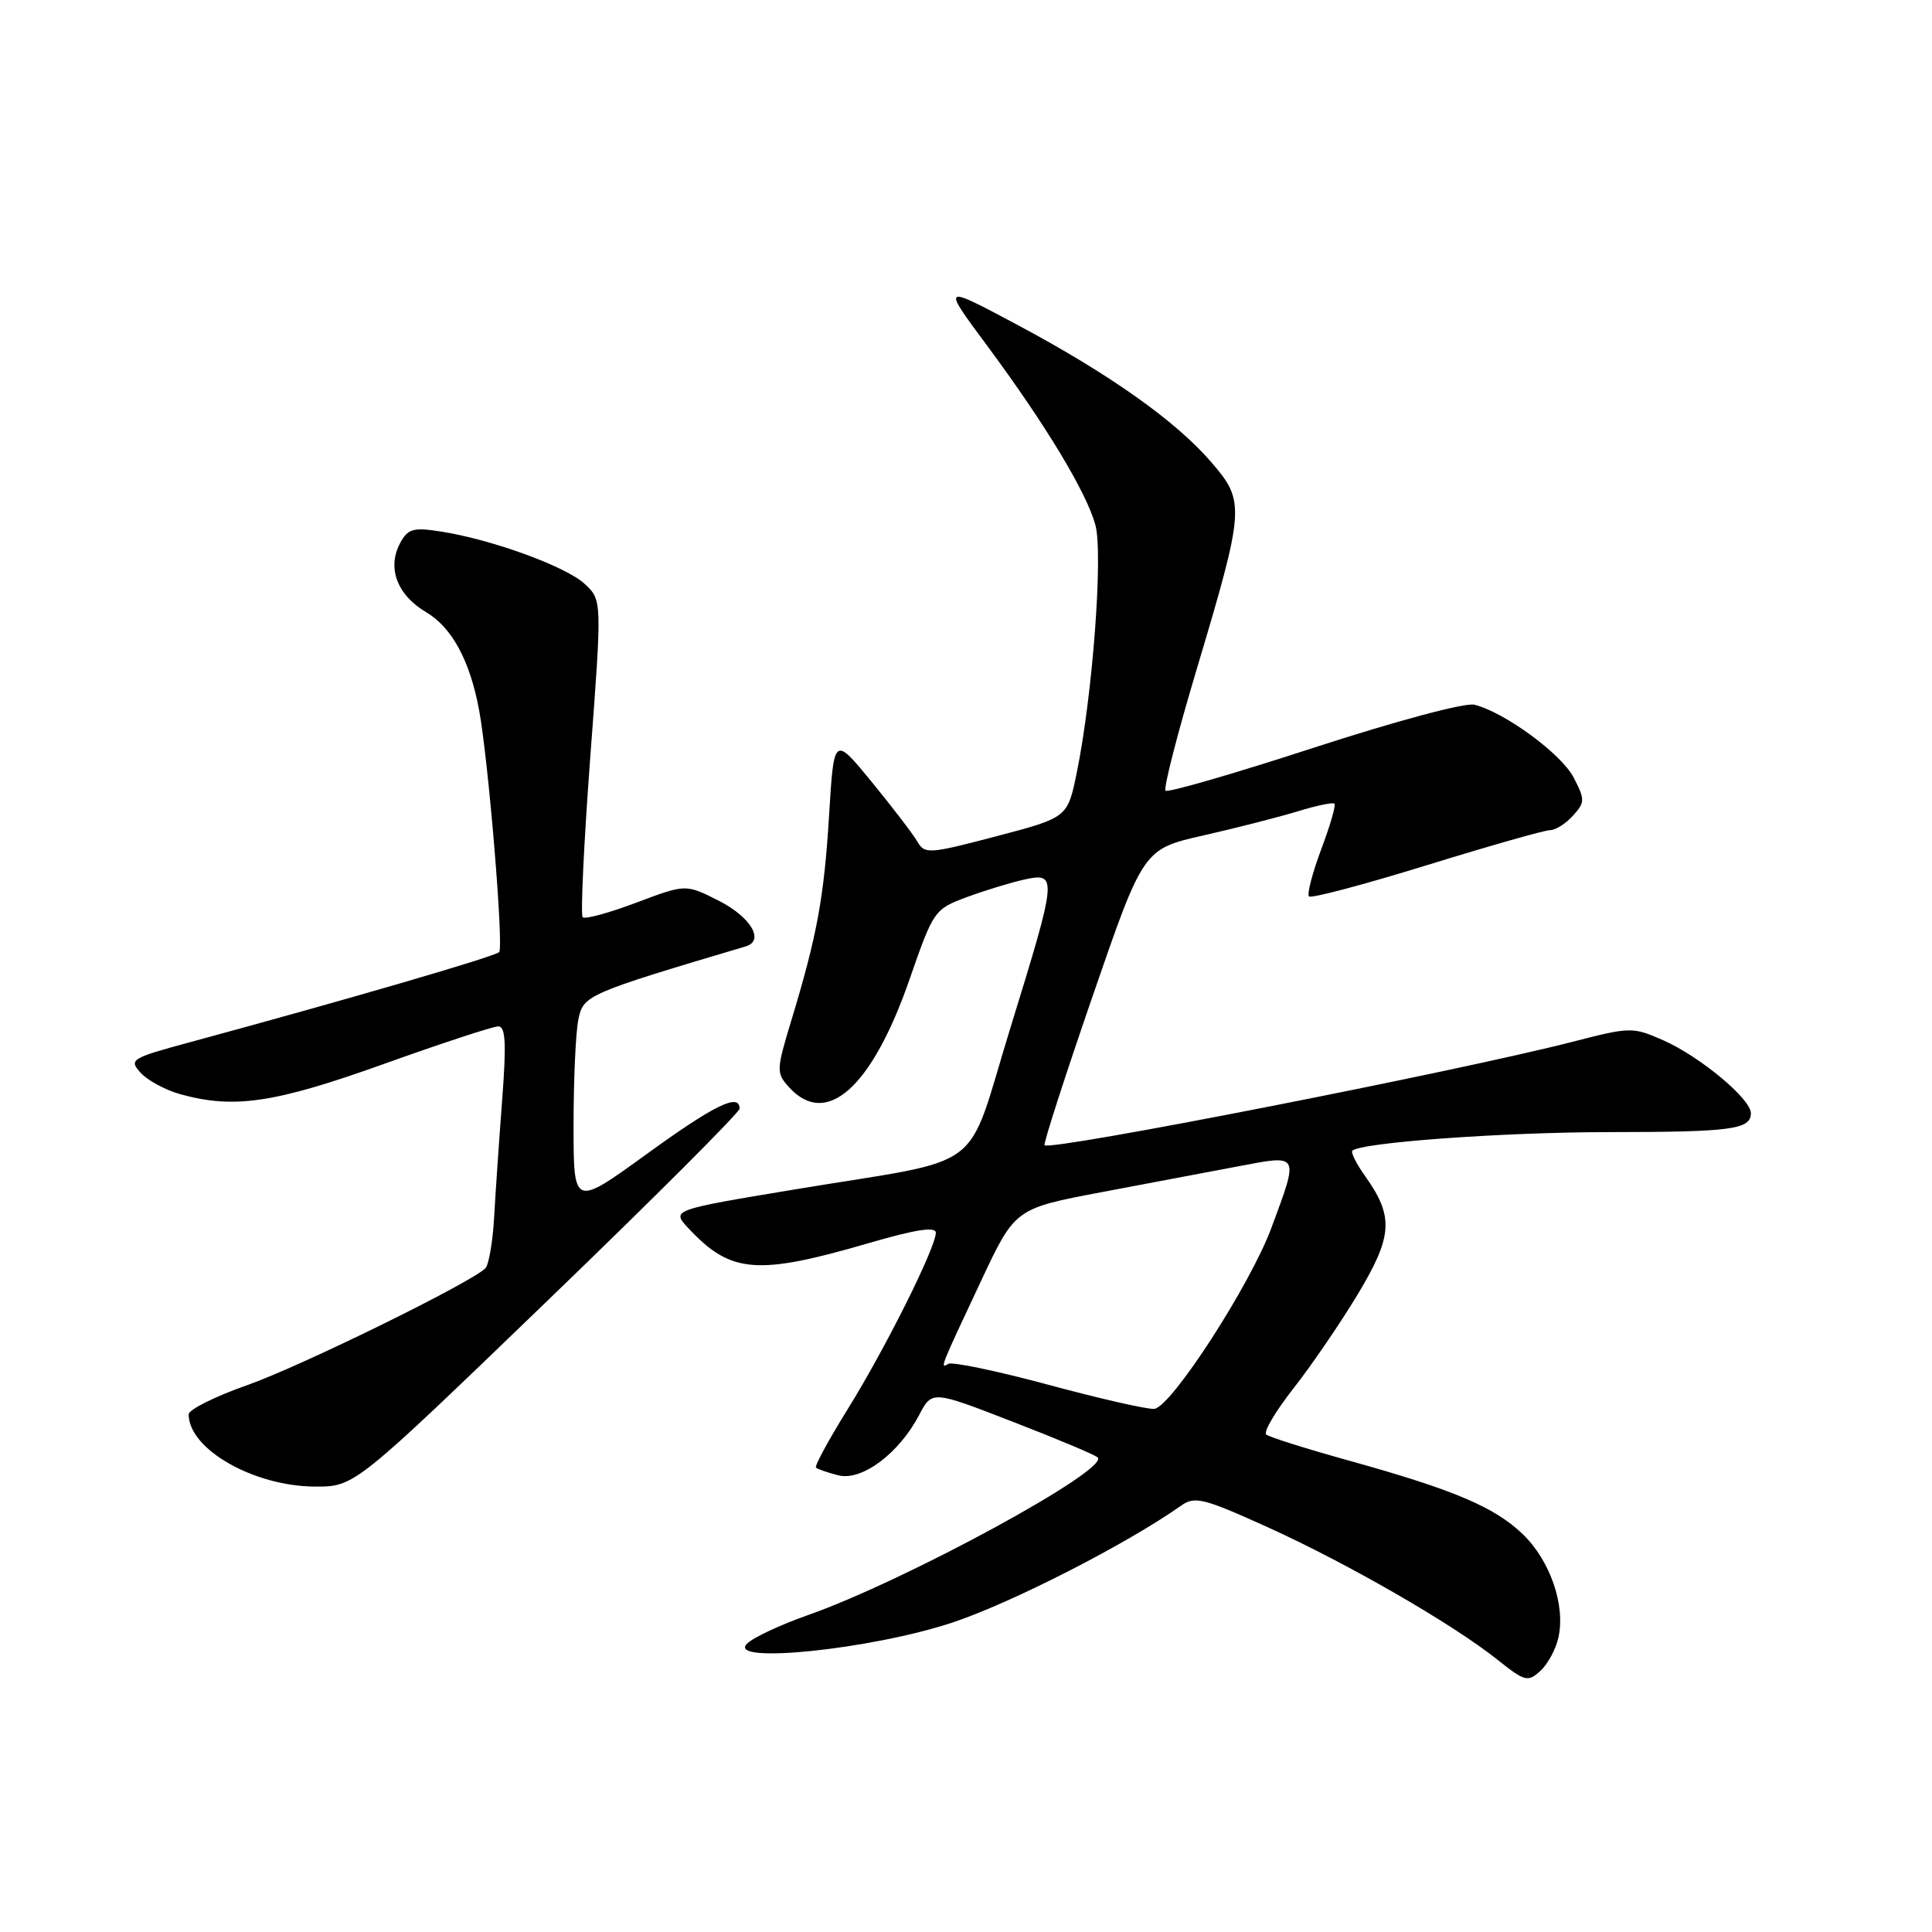 <?xml version="1.0" encoding="UTF-8" standalone="no"?>
<!DOCTYPE svg PUBLIC "-//W3C//DTD SVG 1.1//EN" "http://www.w3.org/Graphics/SVG/1.1/DTD/svg11.dtd" >
<svg xmlns="http://www.w3.org/2000/svg" xmlns:xlink="http://www.w3.org/1999/xlink" version="1.1" viewBox="0 0 256 256">
 <g >
 <path fill="currentColor"
d=" M 206.50 216.98 C 207.45 212.69 205.40 206.78 201.77 203.28 C 198.01 199.67 192.57 197.37 178.50 193.47 C 173.00 191.94 168.18 190.42 167.78 190.08 C 167.39 189.74 169.01 187.00 171.38 183.98 C 173.75 180.97 177.59 175.35 179.91 171.50 C 184.55 163.78 184.71 161.22 180.90 155.86 C 179.73 154.22 178.97 152.70 179.19 152.48 C 180.28 151.39 199.17 150.02 213.17 150.01 C 229.45 150.00 232.00 149.66 232.00 147.50 C 232.00 145.61 225.26 140.00 220.43 137.86 C 216.34 136.06 216.08 136.06 208.38 138.04 C 192.92 142.01 139.20 152.53 138.41 151.75 C 138.23 151.56 141.10 142.66 144.79 131.96 C 151.50 112.50 151.50 112.50 159.50 110.69 C 163.90 109.69 169.52 108.25 171.98 107.50 C 174.44 106.74 176.62 106.29 176.83 106.49 C 177.03 106.70 176.24 109.43 175.06 112.56 C 173.89 115.70 173.16 118.50 173.45 118.78 C 173.74 119.07 180.75 117.21 189.04 114.65 C 197.32 112.09 204.68 110.00 205.39 110.00 C 206.11 110.00 207.47 109.14 208.42 108.09 C 210.03 106.31 210.03 105.96 208.52 103.03 C 206.89 99.90 199.42 94.40 195.37 93.38 C 194.15 93.07 185.03 95.52 174.10 99.07 C 163.58 102.50 154.73 105.06 154.44 104.77 C 154.15 104.49 155.98 97.33 158.51 88.88 C 164.96 67.26 165.02 66.48 160.50 61.24 C 155.76 55.74 146.99 49.54 134.65 42.96 C 124.79 37.71 124.79 37.71 130.79 45.79 C 138.55 56.27 143.93 65.17 145.14 69.54 C 146.19 73.35 144.78 92.13 142.67 102.42 C 141.45 108.33 141.45 108.33 132.02 110.81 C 123.04 113.17 122.53 113.20 121.54 111.49 C 120.97 110.51 118.25 106.96 115.50 103.60 C 110.50 97.50 110.50 97.50 109.86 108.00 C 109.19 118.96 108.27 123.96 104.83 135.30 C 102.86 141.80 102.85 142.18 104.54 144.05 C 109.50 149.53 115.54 144.12 120.53 129.74 C 123.69 120.64 123.81 120.47 128.12 118.87 C 130.53 117.98 133.96 116.93 135.75 116.54 C 140.14 115.59 140.09 116.10 133.87 136.24 C 127.82 155.84 131.17 153.32 105.47 157.58 C 88.95 160.32 88.95 160.32 91.22 162.75 C 96.84 168.76 100.29 169.04 115.25 164.68 C 121.37 162.90 124.00 162.50 124.00 163.35 C 124.00 165.31 117.23 178.85 112.30 186.76 C 109.80 190.79 107.92 194.25 108.12 194.46 C 108.33 194.67 109.67 195.13 111.09 195.49 C 114.20 196.27 119.11 192.60 121.79 187.50 C 123.50 184.24 123.50 184.24 134.17 188.38 C 140.04 190.65 145.12 192.78 145.45 193.12 C 147.06 194.73 119.88 209.51 107.00 214.03 C 103.42 215.29 99.83 216.97 99.00 217.78 C 96.16 220.55 115.52 218.56 126.28 214.97 C 134.10 212.36 149.35 204.56 156.51 199.50 C 158.31 198.22 159.47 198.51 168.01 202.38 C 178.60 207.18 192.47 215.18 198.41 219.91 C 202.04 222.81 202.44 222.92 204.10 221.41 C 205.08 220.52 206.16 218.53 206.50 216.98 Z  M 72.49 172.40 C 86.52 158.88 98.00 147.40 98.00 146.90 C 98.00 144.78 94.65 146.42 85.62 152.97 C 76.00 159.93 76.00 159.93 76.00 149.09 C 76.00 143.13 76.28 136.84 76.63 135.12 C 77.28 131.87 77.70 131.68 98.82 125.40 C 101.36 124.64 99.47 121.48 95.18 119.32 C 90.86 117.14 90.86 117.14 84.30 119.61 C 80.70 120.97 77.50 121.84 77.21 121.54 C 76.91 121.24 77.37 111.66 78.22 100.25 C 79.78 79.50 79.78 79.50 77.45 77.35 C 74.95 75.04 65.07 71.45 58.35 70.42 C 54.73 69.86 54.04 70.06 53.01 71.98 C 51.27 75.24 52.62 78.84 56.44 81.10 C 59.88 83.13 62.26 87.51 63.48 94.07 C 64.72 100.74 66.77 125.51 66.14 126.16 C 65.56 126.75 46.16 132.41 25.24 138.08 C 17.34 140.22 17.05 140.40 18.64 142.15 C 19.55 143.16 21.92 144.44 23.90 144.99 C 31.01 146.96 36.37 146.17 50.81 141.00 C 58.48 138.25 65.33 136.00 66.02 136.00 C 66.99 136.00 67.11 138.21 66.54 145.75 C 66.13 151.11 65.65 158.15 65.47 161.39 C 65.28 164.62 64.76 167.63 64.31 168.06 C 62.29 170.03 39.72 181.10 32.75 183.54 C 28.49 185.04 25.00 186.78 25.00 187.41 C 25.00 192.02 33.61 196.94 41.74 196.98 C 46.98 197.00 46.98 197.00 72.49 172.40 Z  M 139.03 183.52 C 132.17 181.67 126.15 180.41 125.65 180.72 C 124.51 181.42 124.55 181.31 130.00 169.72 C 134.50 160.14 134.50 160.14 146.00 157.96 C 152.32 156.77 160.54 155.21 164.25 154.51 C 172.22 153.00 172.13 152.83 168.47 162.69 C 165.67 170.25 155.24 186.38 152.96 186.68 C 152.16 186.79 145.89 185.37 139.03 183.52 Z "/>
</g>
</svg>